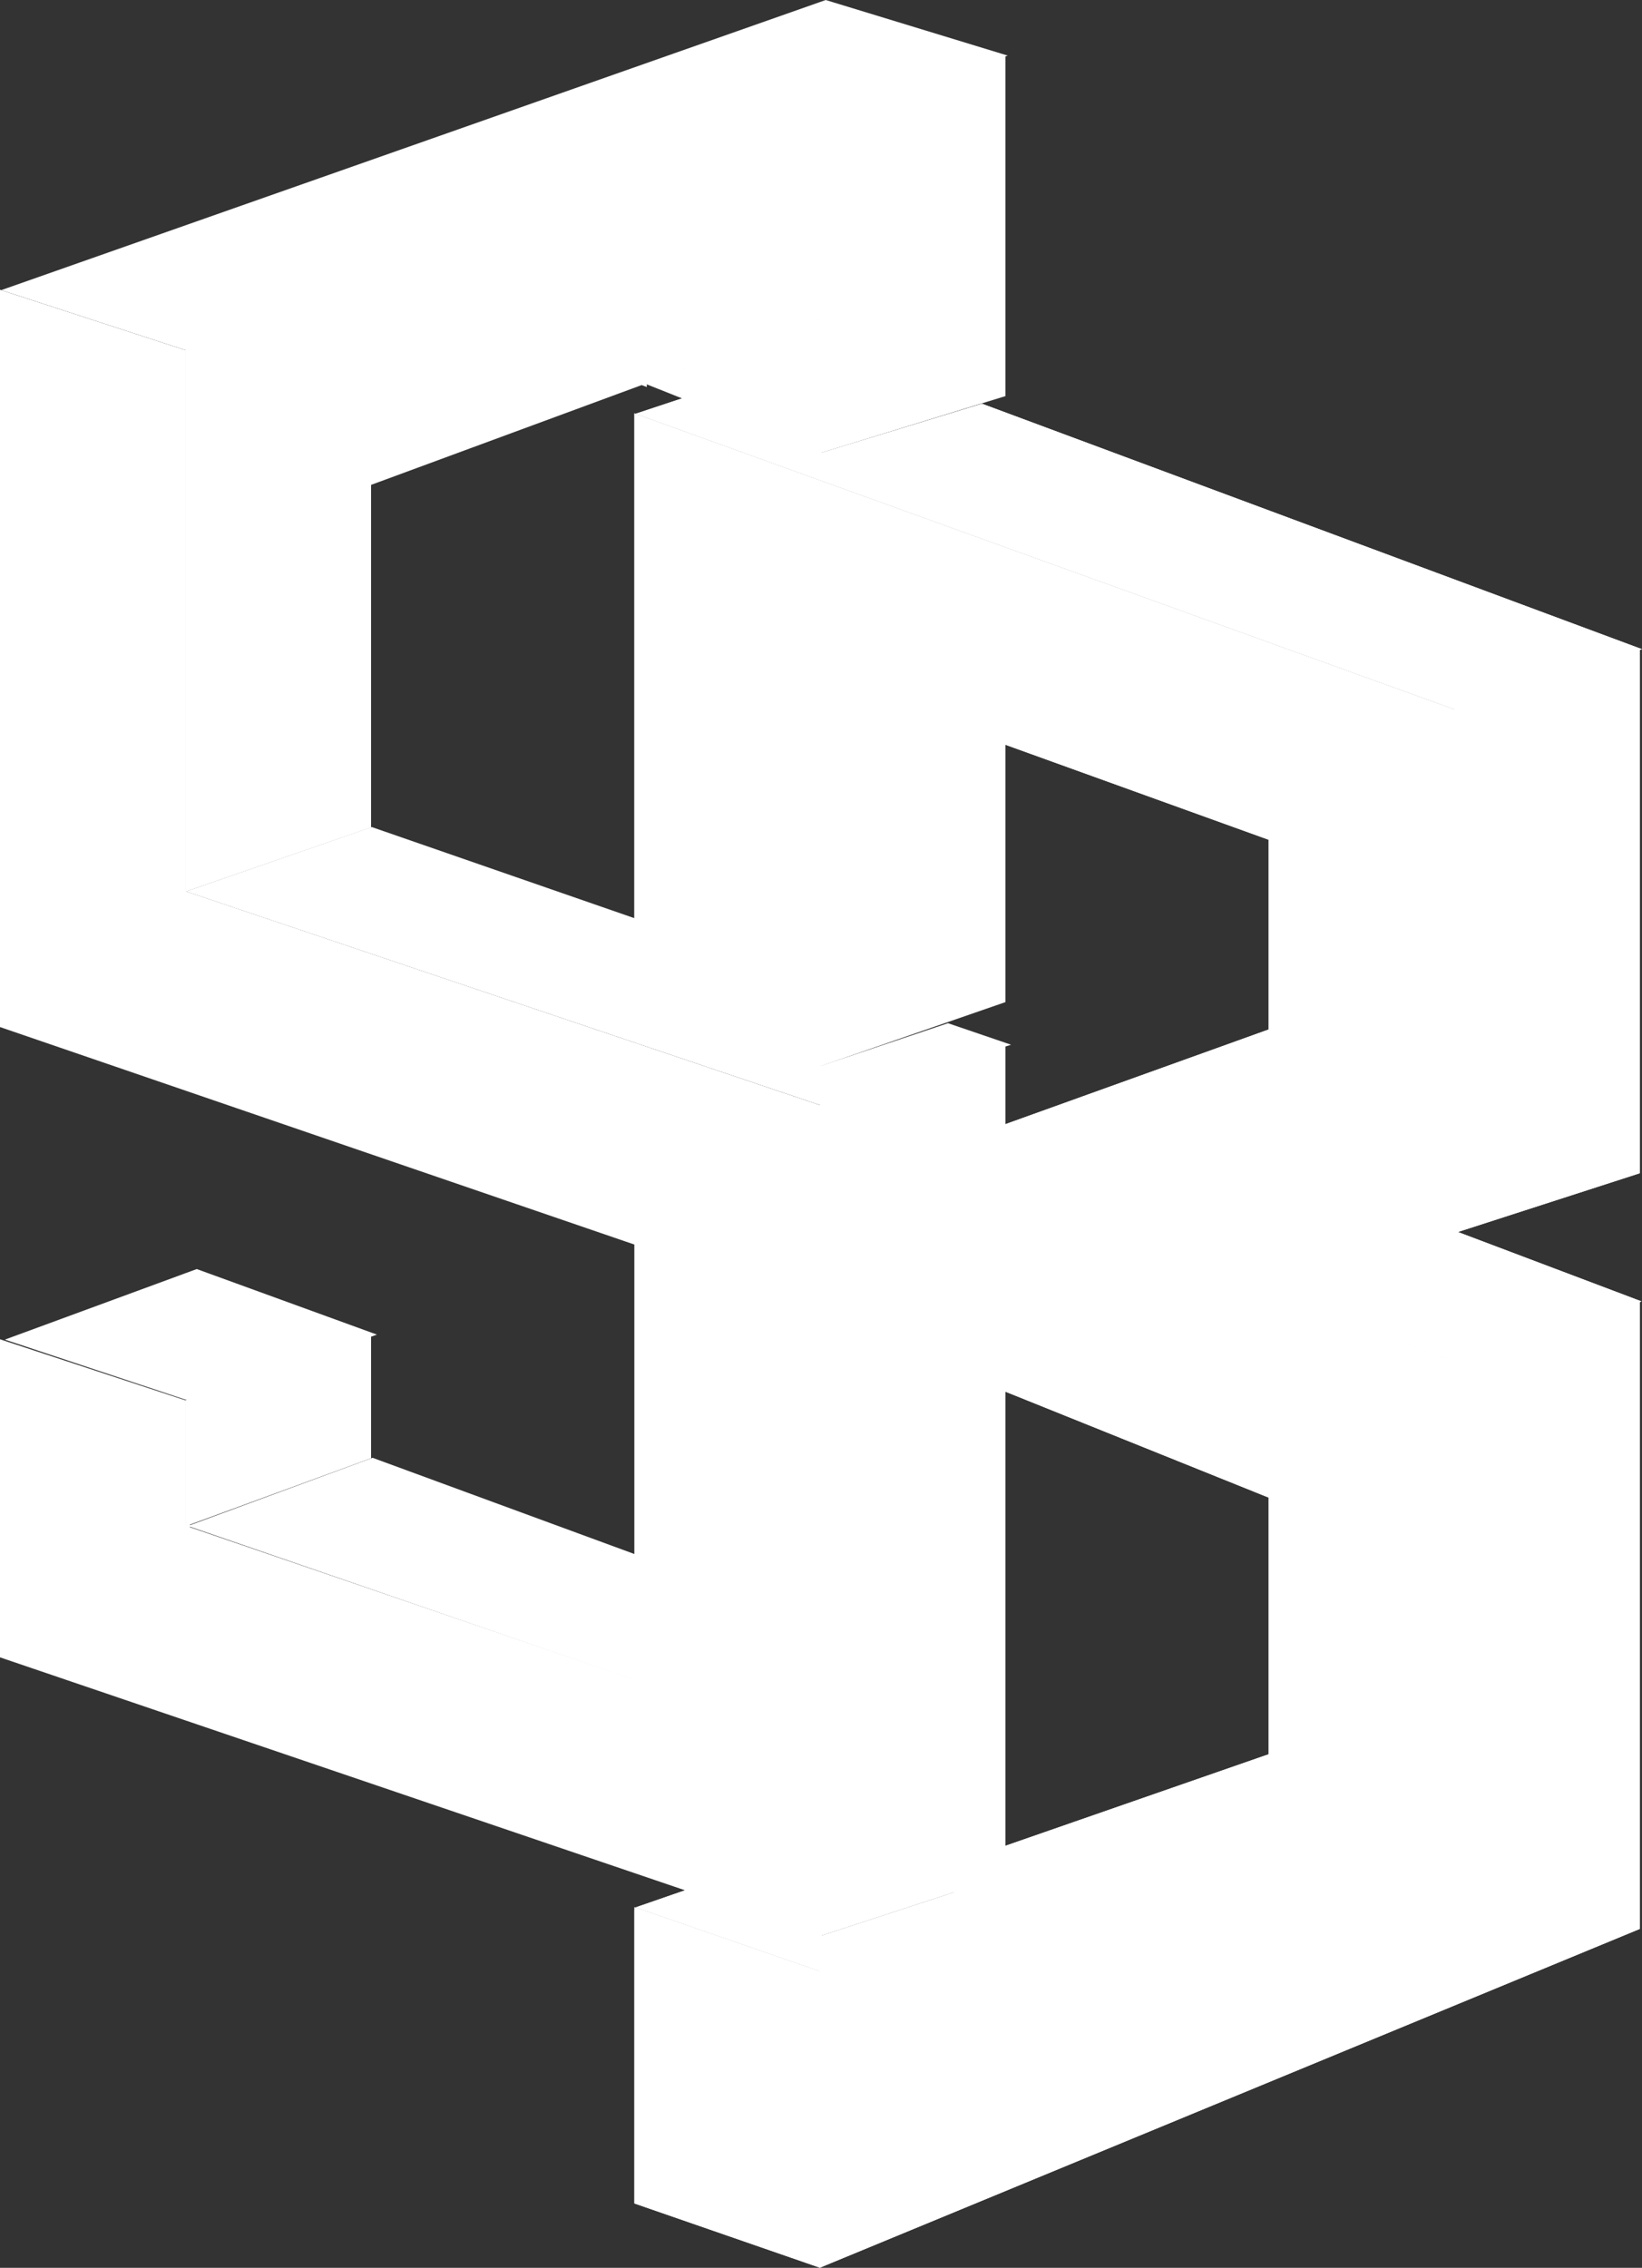 <svg xmlns="http://www.w3.org/2000/svg" viewBox="0 0 406.56 561.33"><rect x="0" y="0" width="406.56" height="561.33" fill="#333333" stroke="none"/><defs><style>.cls-1{fill:#fff;stroke:#fff;stroke-miterlimit:10;}</style></defs><title>sbWhite</title><g id="Layer_2" data-name="Layer 2"><g id="Layer_3" data-name="Layer 3"><g id="Layer_1-2" data-name="Layer 1"><g id="SB_B"><polygon class="cls-1" points="46.52 377.68 46.45 377.71 46.52 377.73 46.52 377.68"/><polygon class="cls-1" points="203.42 112.59 169.27 99 158.91 102.43 360.51 175.18 405.04 160.66 243.13 100.46 203.42 112.59"/><polygon class="cls-1" points="249.32 495.29 358.94 450.96 314.39 434.65 249.32 457.27 249.32 464.5 238.47 468.05 249.32 471.81 249.32 495.29"/><polygon class="cls-1" points="236.95 467.94 236.65 468.04 236.95 468.14 236.95 467.94"/><polygon class="cls-1" points="404.94 322.09 312.7 287.24 312.71 286.41 359.14 270.93 314.4 255.25 249.32 278.65 249.32 293.58 360.29 336.65 404.94 322.09"/><polygon class="cls-1" points="203.44 479.64 170.01 468.28 158.91 472.12 203.44 487.54 247.97 472.12 237.53 468.5 203.44 479.64"/><polygon class="cls-1" points="405.5 322.73 360.5 337.44 360.5 451.24 360.22 451.35 248.44 496.6 248.44 495.94 248.44 472.74 203.44 488.32 203.44 560.58 405.5 477.12 405.5 322.73"/><polygon class="cls-1" points="311.72 286.76 311.53 286.83 311.71 286.89 311.72 286.76"/><polygon class="cls-1" points="405.5 290.04 405.5 161.29 360.5 175.97 360.5 271.26 313.19 286.85 360.73 304.5 405.5 290.04"/><polygon class="cls-1" points="248.44 184.57 203.44 168.29 203.44 263.27 248.44 247.69 248.44 184.57"/><polygon class="cls-1" points="314.62 433.87 359.62 450.31 359.62 337.42 249.32 294.53 249.32 344.08 314.62 370.35 314.62 433.87"/><polygon class="cls-1" points="202.56 488.32 157.56 472.74 157.56 545.04 202.56 560.62 202.56 488.32"/><polygon class="cls-1" points="159.61 94.82 159.32 94.92 159.61 95.03 159.61 94.82"/><polygon class="cls-1" points="314.62 207.51 314.62 254.47 359.62 270.32 359.62 175.96 157.56 103.04 157.56 248.56 202.56 263.28 202.56 167.71 202.56 167.08 314.62 207.51"/><polygon class="cls-1" points="203.42 112.59 169.27 99 158.91 102.43 360.51 175.18 405.04 160.66 243.13 100.46 203.42 112.59"/><polygon class="cls-1" points="249.32 495.29 358.94 450.96 314.39 434.65 249.32 457.27 249.32 464.5 238.47 468.05 249.32 471.81 249.32 495.29"/><polygon class="cls-1" points="404.94 322.09 312.7 287.24 312.71 286.41 359.14 270.93 314.4 255.25 249.32 278.65 249.32 293.58 360.29 336.65 404.94 322.09"/><polygon class="cls-1" points="203.44 479.64 170.01 468.28 158.91 472.12 203.44 487.54 247.97 472.12 237.53 468.5 203.44 479.64"/><polygon class="cls-1" points="405.5 322.73 360.5 337.44 360.5 451.24 360.22 451.35 248.44 496.6 248.44 495.94 248.44 472.74 203.44 488.32 203.44 560.58 405.5 477.12 405.5 322.73"/><polygon class="cls-1" points="405.5 290.04 405.5 161.29 360.5 175.97 360.5 271.26 313.19 286.85 360.73 304.5 405.5 290.04"/><polygon class="cls-1" points="314.62 433.87 359.62 450.31 359.62 337.42 249.32 294.53 249.32 344.08 314.62 370.35 314.62 433.87"/><polyline class="cls-1" points="157.56 472.74 157.56 545.04 202.56 560.62 202.56 488.32 157.56 472.74"/><polygon class="cls-1" points="314.62 207.51 314.62 254.47 359.62 270.32 359.62 175.96 157.56 103.04 157.56 248.56 202.56 263.28 202.56 167.71 202.56 167.08 314.62 207.51"/></g><g id="SB_S"><polygon class="cls-1" points="156.68 385.04 92.26 361.37 47.98 377.69 156.68 415.15 156.68 385.04"/><polygon class="cls-1" points="46.52 377.68 46.45 377.71 46.52 377.73 46.52 377.68"/><polygon class="cls-1" points="236.95 467.94 236.65 468.04 236.95 468.14 236.95 467.94"/><polygon class="cls-1" points="47.62 220.64 203.42 273.13 248.75 258.58 234.72 253.79 203.22 264.35 203.08 264.31 156.68 249.21 156.68 248.88 156.68 227.66 92.04 205.24 47.62 220.64"/><polygon class="cls-1" points="47.26 346.36 91.85 330.34 48.72 314.65 2.72 331.56 47.26 346.36"/><polygon class="cls-1" points="46.38 86.28 247.93 13.8 204.46 0.53 1.88 71.79 46.38 86.28"/><polygon class="cls-1" points="91.38 330.69 46.38 346.99 46.38 377.08 91.38 360.6 91.38 330.69"/><polygon class="cls-1" points="311.72 286.76 311.53 286.83 311.71 286.89 311.72 286.76"/><polygon class="cls-1" points="248.44 259.2 203.44 273.91 203.44 478.57 248.44 463.86 248.44 259.2"/><polygon class="cls-1" points="203.44 78.35 203.44 111.52 248.44 97.68 248.44 14.39 46.38 87.05 46.38 220.03 91.38 204.45 91.38 119.97 91.38 119.67 203.44 78.35"/><polygon class="cls-1" points="202.56 273.91 45.5 220.97 45.5 220.65 45.5 87.06 0.5 72.41 0.5 253.86 157.56 307.69 157.56 416.39 156.97 416.19 45.5 378.02 45.5 377.71 45.5 347 0.5 332.19 0.5 409.87 202.56 478.56 202.56 273.91"/><polygon class="cls-1" points="202.56 79.61 161 94.94 202.56 111.47 202.56 79.61"/><polygon class="cls-1" points="159.61 94.82 159.32 94.92 159.61 95.03 159.61 94.82"/></g></g></g></g></svg>